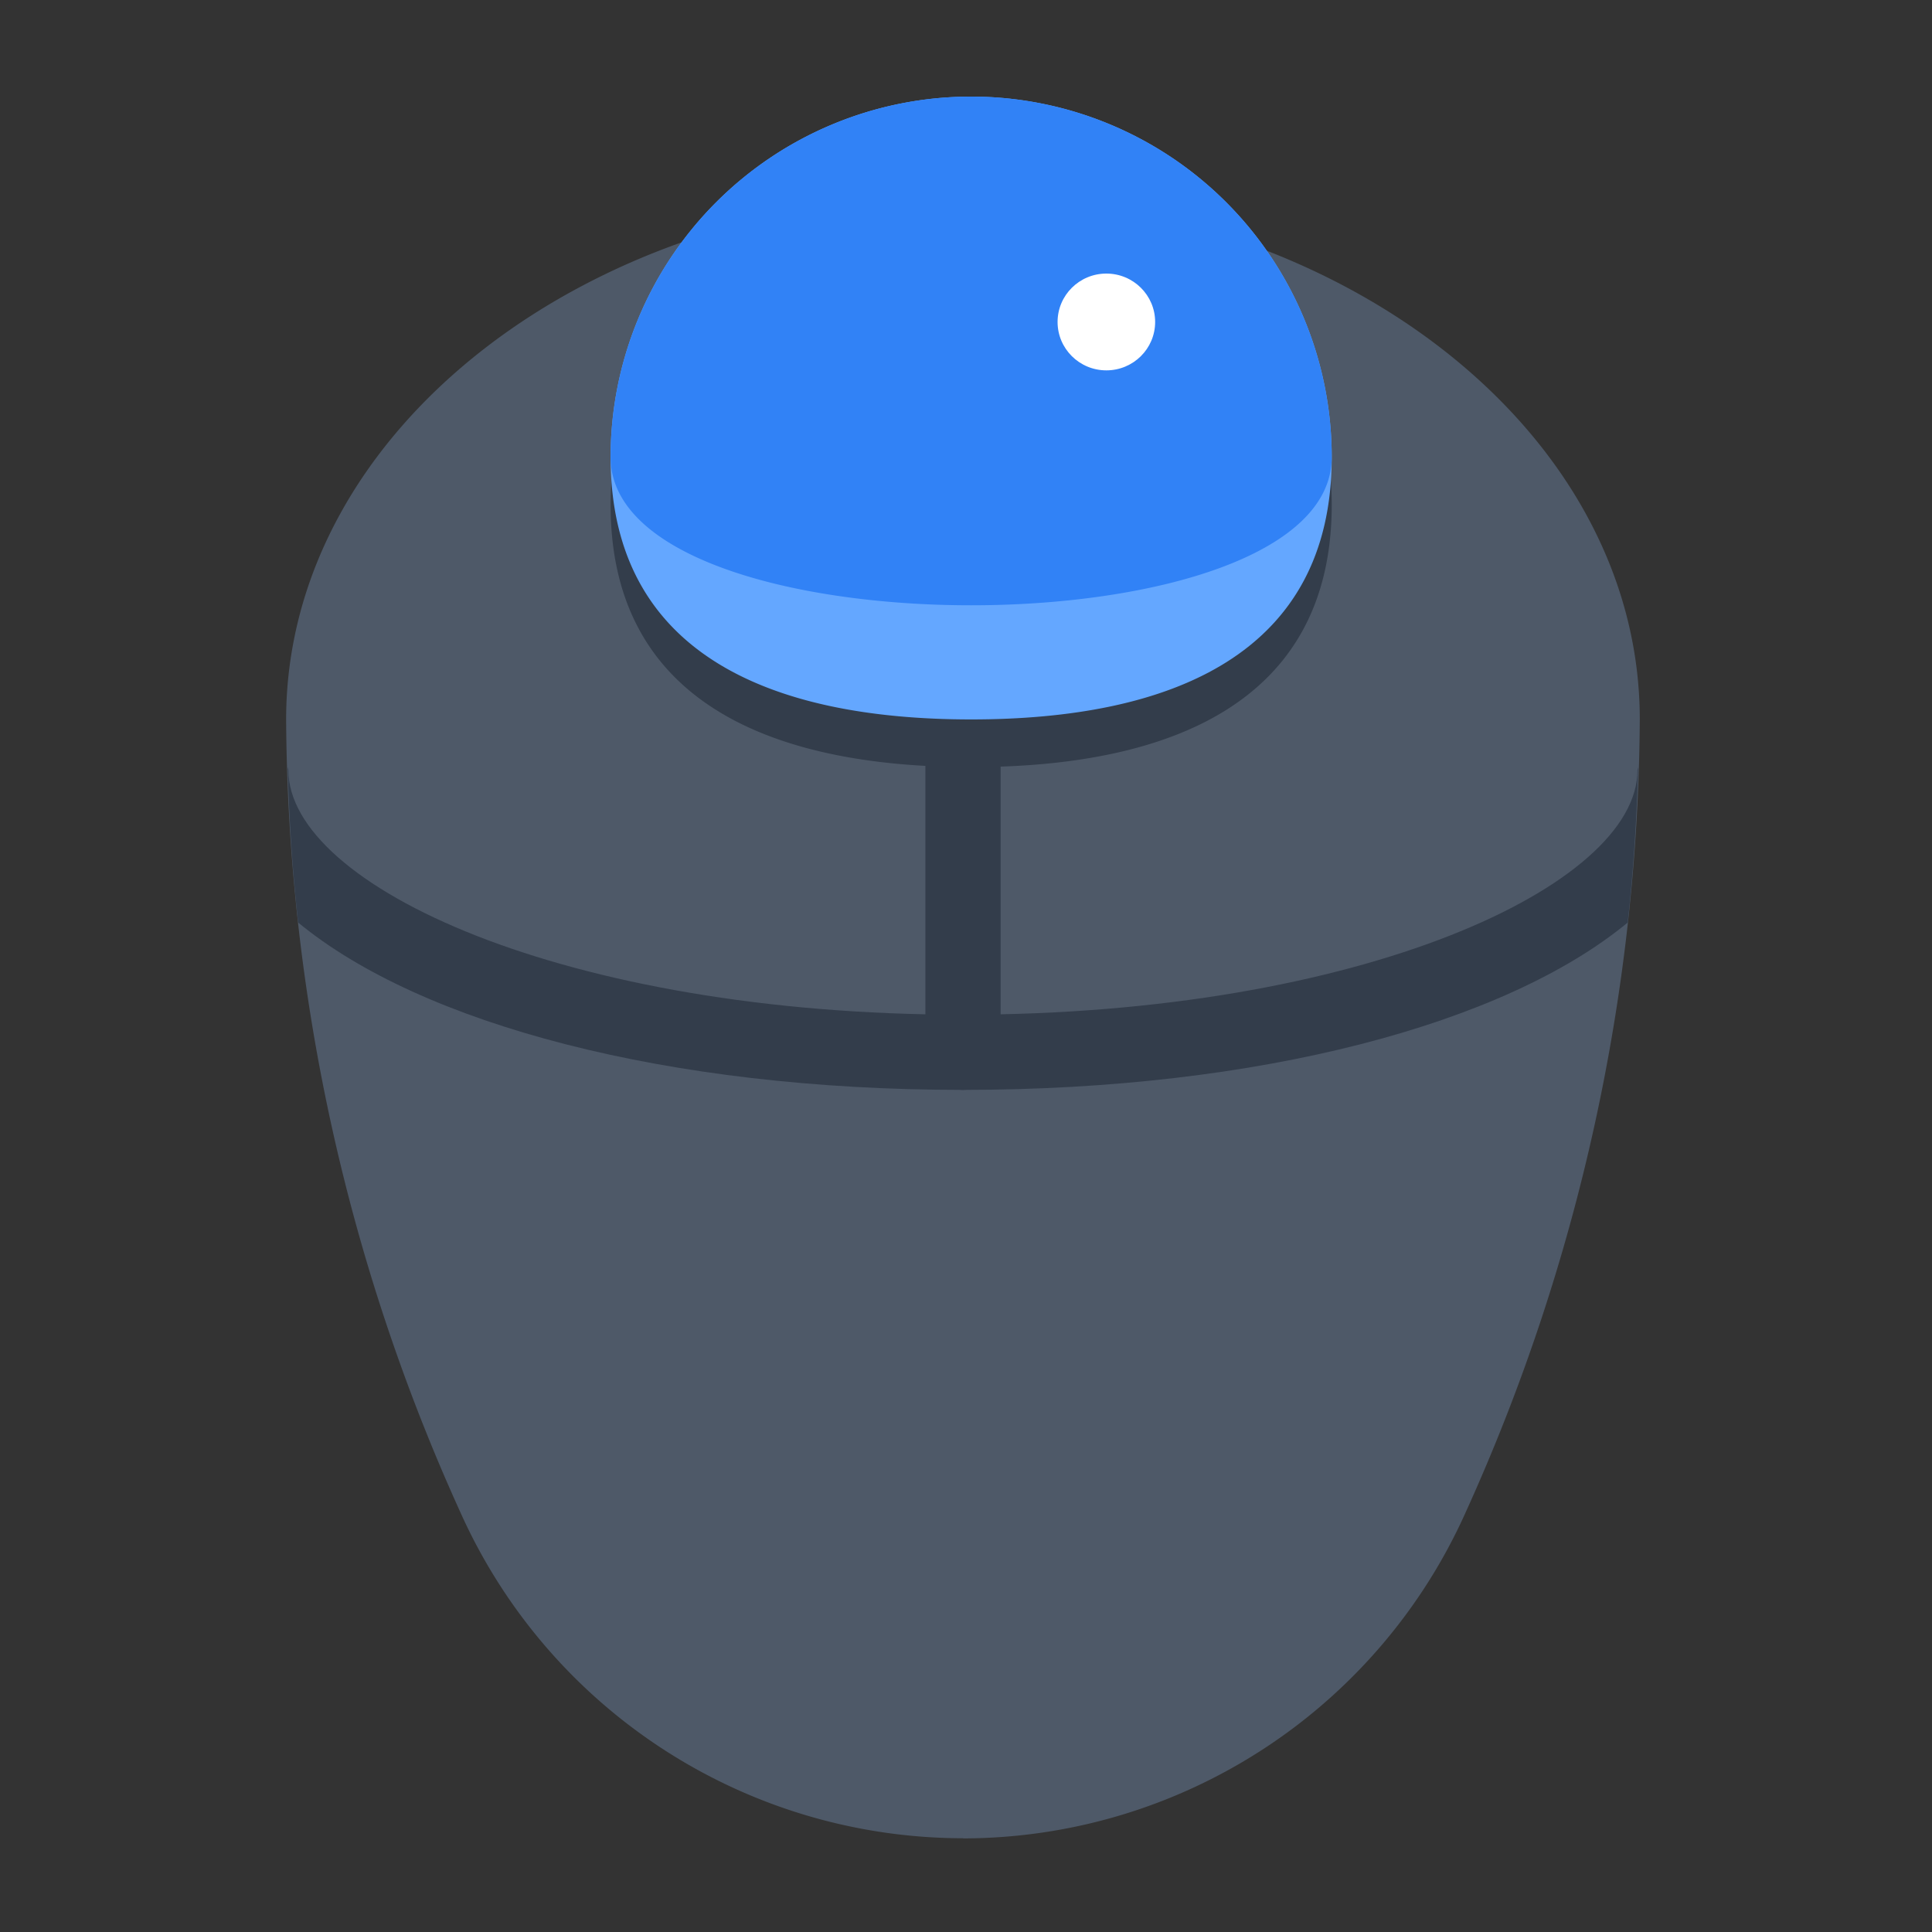 <svg id="Layer_1" data-name="Layer 1" xmlns="http://www.w3.org/2000/svg" viewBox="0 0 40 40"><rect x="0" y="0" width="40" height="40" fill="#333333" stroke="none"/><defs><style>.cls-1{fill:#4e5968;}.cls-2{fill:#333d4b;}.cls-3{fill:none;}.cls-4{fill:#64a7ff;}.cls-5{fill:#3182f6;}.cls-6{fill:#fff;}</style></defs><path class="cls-1" d="M19.938,38.062h0A11.417,11.417,0,0,0,30.35,31.3a40.261,40.261,0,0,0,3.6-16.408c0-5.995-6.274-10.854-14.014-10.854S5.924,8.9,5.924,14.9A40.243,40.243,0,0,0,9.527,31.3a11.415,11.415,0,0,0,10.411,6.759Z"/><path class="cls-2" d="M6.173,19.1c2.545,2.1,7.629,3.465,13.765,3.465S31.159,21.2,33.7,19.1c.116-1.043.187-2.121.216-3.225,0,.025-.014.046-.014.072,0,2.394-5.736,5.061-13.968,5.061S5.971,18.34,5.971,15.946c0-.026-.013-.048-.015-.074C5.985,16.977,6.056,18.055,6.173,19.1Z"/><rect class="cls-3" width="40" height="40"/><path class="cls-2" d="M19.938,22.564a.778.778,0,0,1-.779-.778V15.437a.779.779,0,0,1,1.558,0v6.349A.778.778,0,0,1,19.938,22.564Z"/><path class="cls-2" d="M12.642,10.452a7.465,7.465,0,0,1,14.93,0c0,4.089-3.343,5.43-7.465,5.43S12.642,14.541,12.642,10.452Z"/><path class="cls-4" d="M12.642,9.465a7.465,7.465,0,0,1,14.93,0c0,4.089-3.343,5.43-7.465,5.43S12.642,13.554,12.642,9.465Z"/><path class="cls-5" d="M12.642,9.465a7.465,7.465,0,0,1,14.93,0C27.572,13.554,12.642,13.554,12.642,9.465Z"/><ellipse class="cls-6" cx="22.906" cy="6.666" rx="1.01" ry="1.002"/></svg>